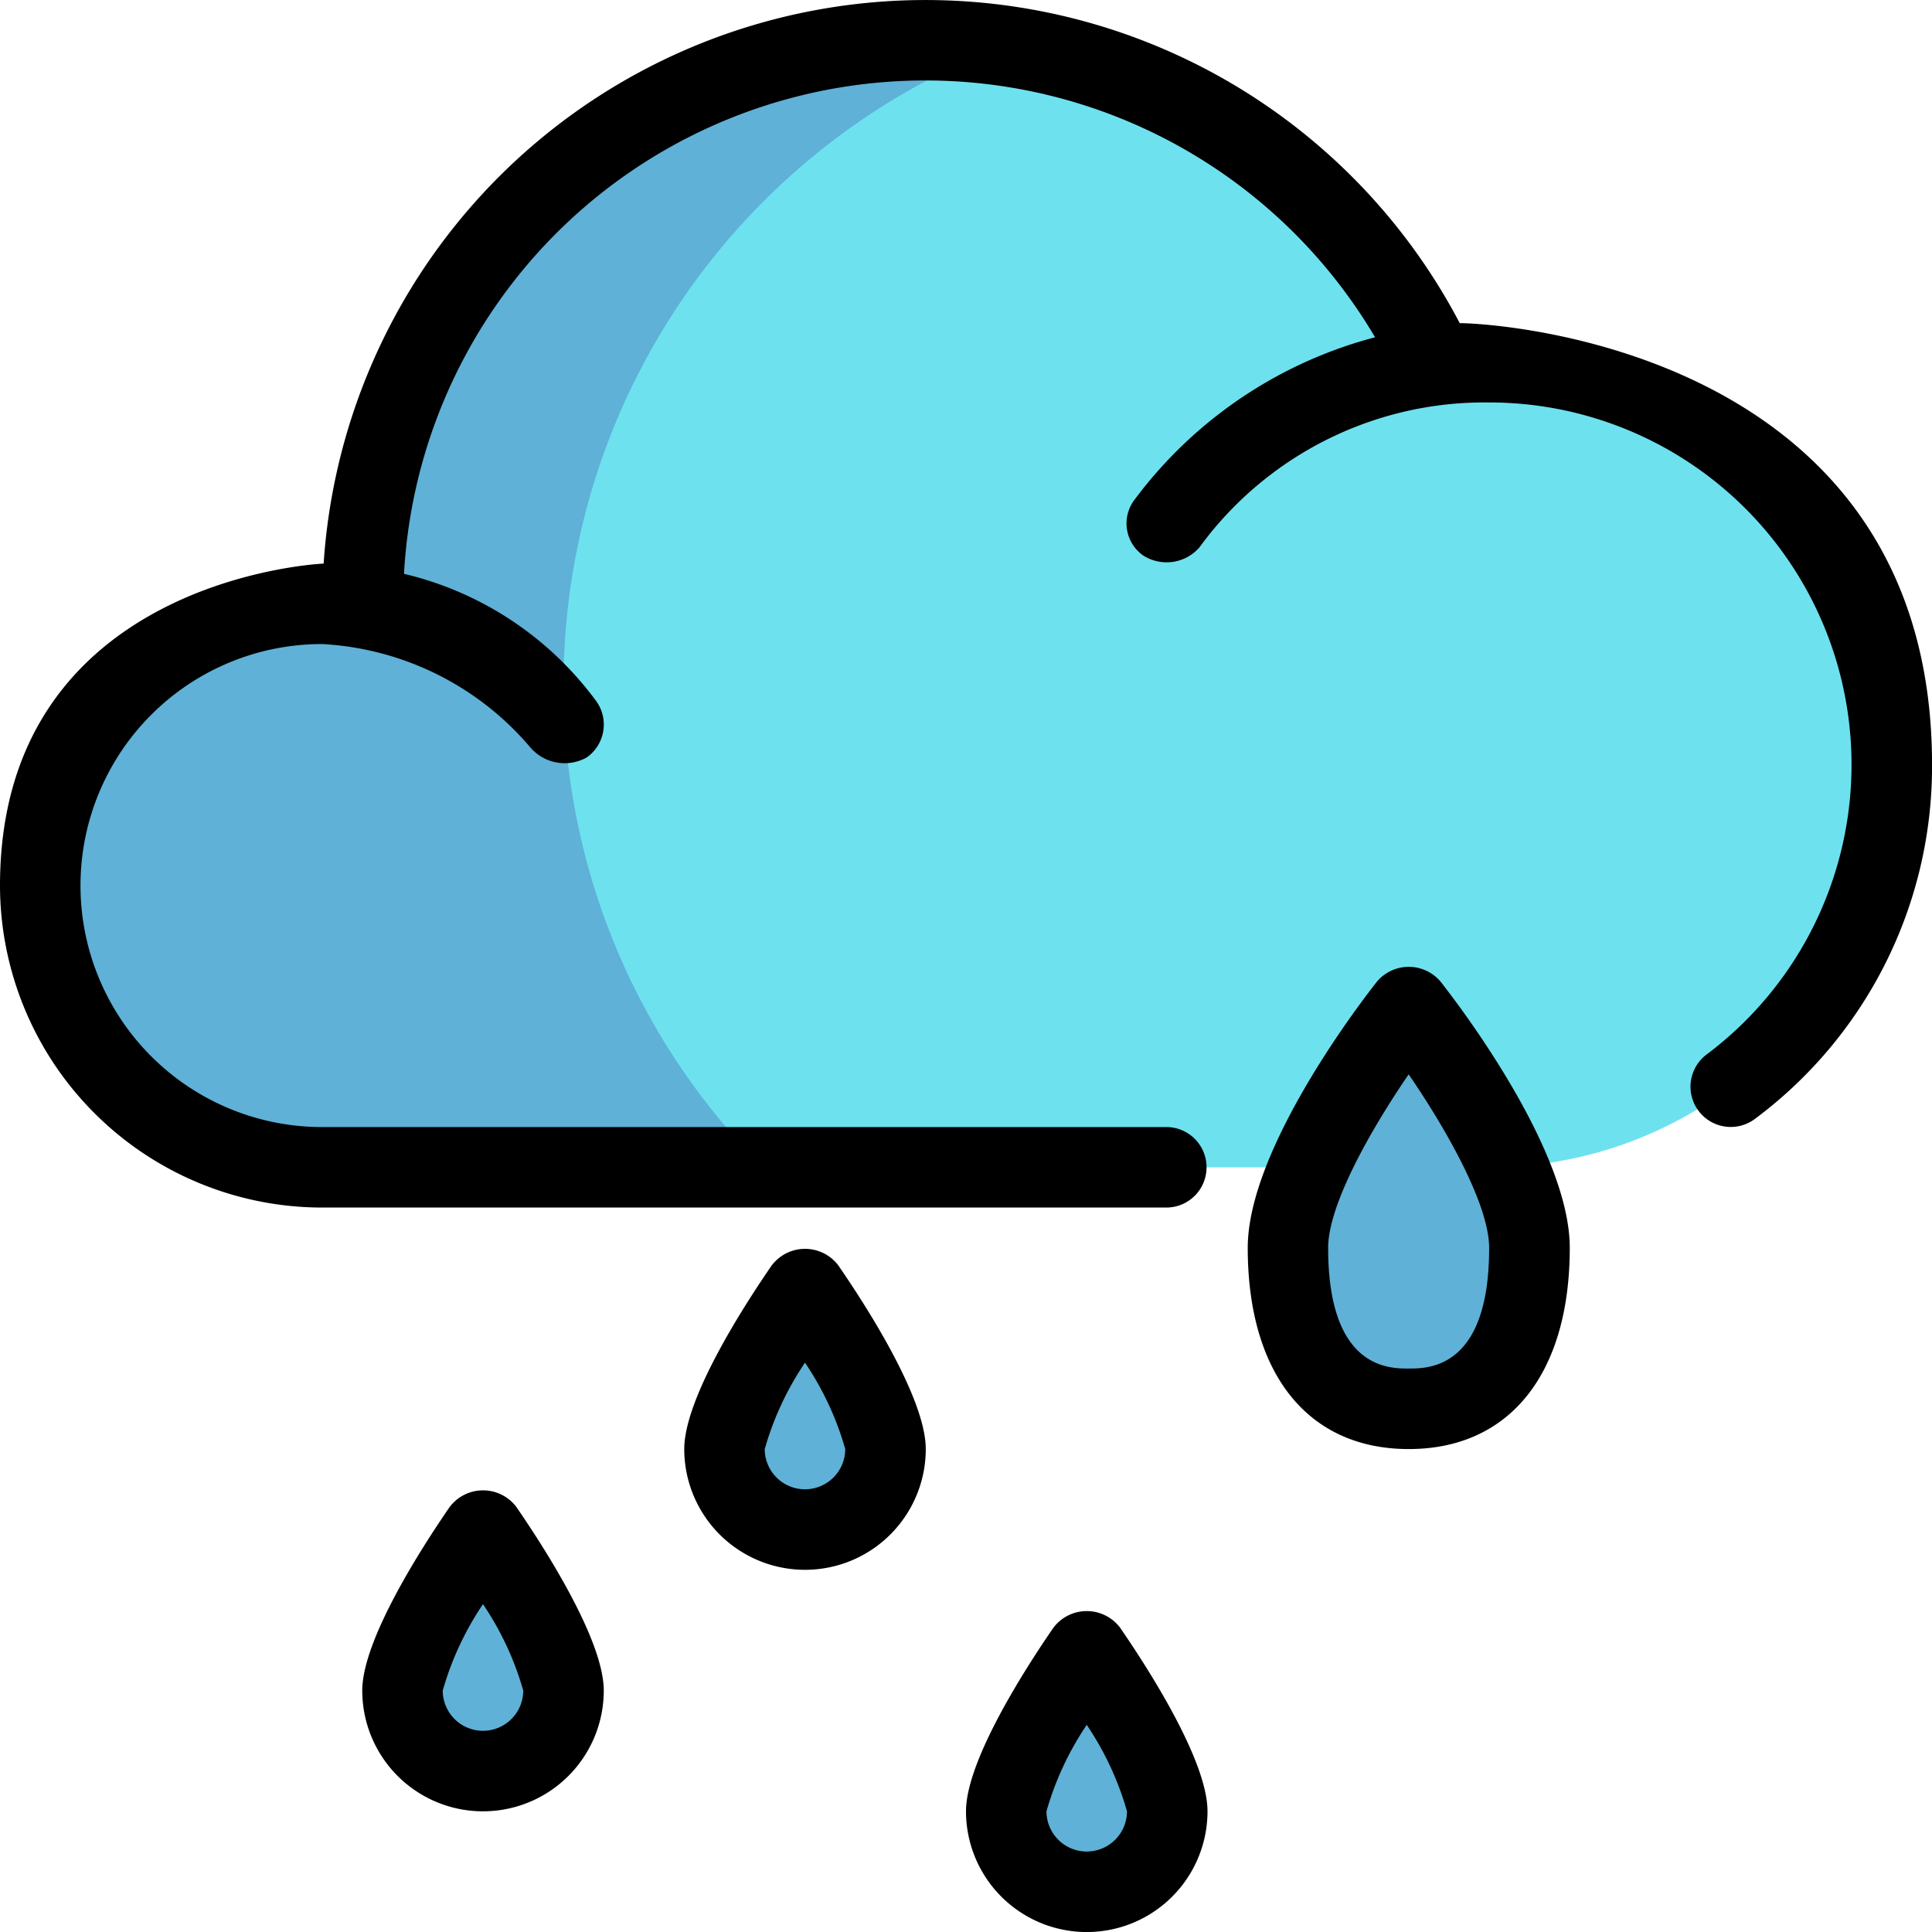 <svg xmlns="http://www.w3.org/2000/svg" width="85.998" height="86" viewBox="0 0 85.998 86">
  <g id="_11-rain" data-name="11-rain" transform="translate(0 0.001)">
    <path id="Trazado_722573" data-name="Trazado 722573" d="M83.415,33.25A17.8,17.8,0,0,0,63.136,15.508a25.068,25.068,0,0,0-47.8,10.576c0,.048.007.1.007.144a12.535,12.535,0,1,0-1.8,24.939H67.29v-.09A17.917,17.917,0,0,0,83.415,33.25Z" transform="translate(0.792 0.792)" fill="#6ee1ef"/>
    <g id="Grupo_958139" data-name="Grupo 958139" transform="translate(1.792 1.792)">
      <path id="Trazado_722574" data-name="Trazado 722574" d="M24.291,29.666A30.442,30.442,0,0,1,43.87,1.245,25.046,25.046,0,0,0,15.333,26.083c0,.048.007.1.007.144a12.535,12.535,0,1,0-1.8,24.939H33.178a30.359,30.359,0,0,1-8.887-21.5Z" transform="translate(-1 -1)" fill="#5fb1d7"/>
      <path id="Trazado_722575" data-name="Trazado 722575" d="M42.75,35.75c0,3.958-1.417,7.167-5.375,7.167S32,39.708,32,35.75,37.375,25,37.375,25,42.75,31.792,42.75,35.75Z" transform="translate(23.54 17.999)" fill="#5fb1d7"/>
      <path id="Trazado_722576" data-name="Trazado 722576" d="M17.166,45.167a3.583,3.583,0,1,1-7.167,0C10,43.188,13.583,38,13.583,38S17.166,43.188,17.166,45.167Z" transform="translate(6.124 28.29)" fill="#5fb1d7"/>
      <path id="Trazado_722577" data-name="Trazado 722577" d="M32.166,48.167a3.583,3.583,0,1,1-7.167,0C25,46.188,28.583,41,28.583,41S32.166,46.188,32.166,48.167Z" transform="translate(17.999 30.665)" fill="#5fb1d7"/>
      <path id="Trazado_722578" data-name="Trazado 722578" d="M25.166,39.167a3.583,3.583,0,0,1-7.167,0C18,37.188,21.583,32,21.583,32S25.166,37.188,25.166,39.167Z" transform="translate(12.457 23.541)" fill="#5fb1d7"/>
    </g>
    <path id="Trazado_722579" data-name="Trazado 722579" d="M64.978,14.386a26.849,26.849,0,0,0-50.572,10.7C14.382,25.084,0,25.711,0,39.417A14.349,14.349,0,0,0,14.333,53.75H51.957a1.792,1.792,0,0,0,0-3.583H14.333a10.75,10.75,0,1,1,0-21.5,13.06,13.06,0,0,1,9.28,4.609,2.013,2.013,0,0,0,2.495.444,1.786,1.786,0,0,0,.444-2.495,14.872,14.872,0,0,0-8.569-5.684A23.242,23.242,0,0,1,61.207,15.012a19.545,19.545,0,0,0-10.683,7.2,1.743,1.743,0,0,0,.357,2.509,1.936,1.936,0,0,0,2.509-.357,15.708,15.708,0,0,1,12.9-6.451,16.124,16.124,0,0,1,9.674,29.025,1.792,1.792,0,1,0,2.152,2.866A19.558,19.558,0,0,0,86,34.042c0-19.05-20.562-19.691-21.02-19.656Z"/>
    <path id="Trazado_722580" data-name="Trazado 722580" d="M36.762,24.664C36.172,25.409,31,32.073,31,36.526c0,5.609,2.679,8.958,7.167,8.958s7.167-3.349,7.167-8.958c0-4.453-5.172-11.116-5.762-11.862a1.854,1.854,0,0,0-2.81,0Zm1.4,17.237c-.886,0-3.583,0-3.583-5.375,0-1.886,1.853-5.195,3.584-7.721,1.73,2.523,3.582,5.832,3.582,7.721C41.75,41.9,39.053,41.9,38.166,41.9Z" transform="translate(24.54 19.016)"/>
    <path id="Trazado_722581" data-name="Trazado 722581" d="M12.9,37.753c-1.173,1.7-3.9,5.895-3.9,8.185a5.375,5.375,0,1,0,10.75,0c0-2.29-2.728-6.486-3.9-8.185a1.858,1.858,0,0,0-2.948,0Zm1.474,9.976a1.793,1.793,0,0,1-1.792-1.79,13.416,13.416,0,0,1,1.792-3.847,13.4,13.4,0,0,1,1.792,3.847A1.794,1.794,0,0,1,14.375,47.729Z" transform="translate(7.125 29.312)"/>
    <path id="Trazado_722582" data-name="Trazado 722582" d="M27.9,40.753c-1.173,1.7-3.9,5.895-3.9,8.185a5.375,5.375,0,1,0,10.75,0c0-2.29-2.728-6.486-3.9-8.185a1.858,1.858,0,0,0-2.948,0Zm1.474,9.976a1.793,1.793,0,0,1-1.792-1.79,13.415,13.415,0,0,1,1.792-3.847,13.4,13.4,0,0,1,1.792,3.847A1.794,1.794,0,0,1,29.375,50.729Z" transform="translate(18.999 31.686)"/>
    <path id="Trazado_722583" data-name="Trazado 722583" d="M20.9,31.753c-1.173,1.7-3.9,5.895-3.9,8.185a5.375,5.375,0,0,0,10.75,0c0-2.29-2.728-6.486-3.9-8.185a1.858,1.858,0,0,0-2.948,0Zm1.474,9.976a1.793,1.793,0,0,1-1.792-1.79,13.416,13.416,0,0,1,1.792-3.847,13.4,13.4,0,0,1,1.792,3.847,1.794,1.794,0,0,1-1.792,1.79Z" transform="translate(13.458 24.562)"/>
  </g>
</svg>
